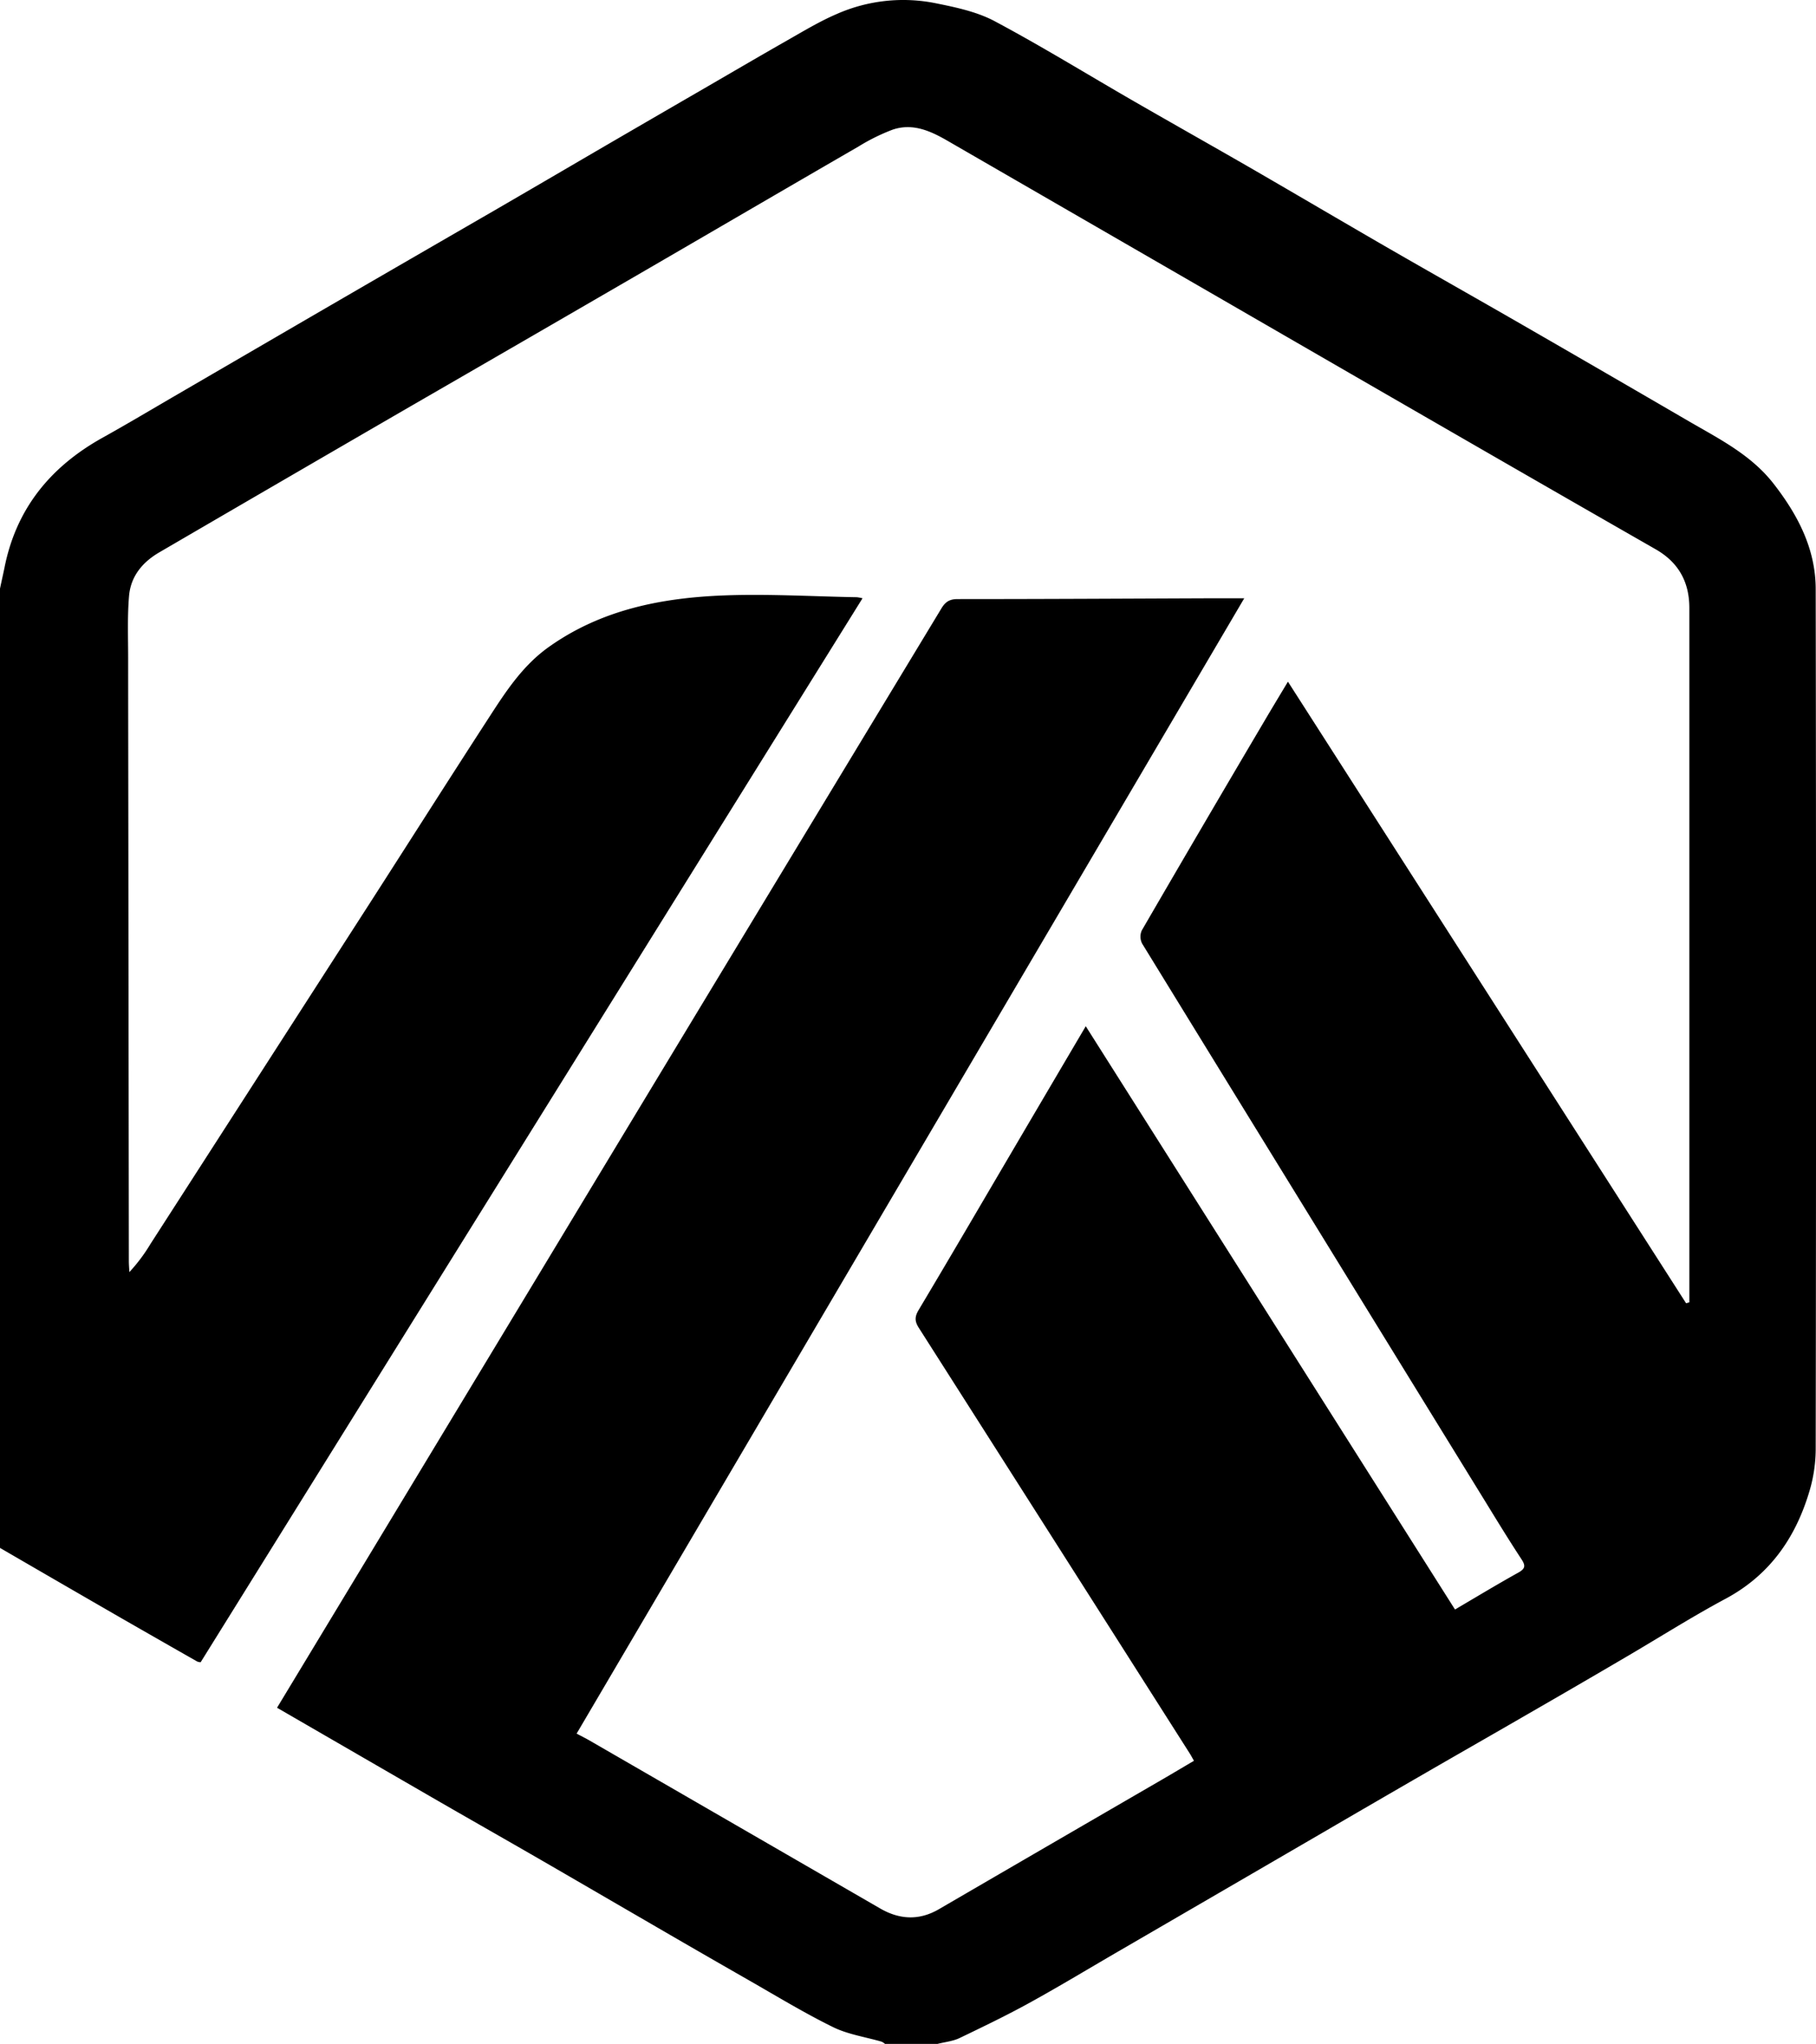 <svg xmlns="http://www.w3.org/2000/svg" viewBox="0 0 830.14 934.38"><g id="Layer_2" data-name="Layer 2"><g id="Layer_1-2" data-name="Layer 1"><path d="M0,707.62V269.07c.65-3.09,1.34-6.18,2-9.29C7.29,232.65,23,213.41,46.83,200.13c11.67-6.5,23.14-13.36,34.69-20.07l46.07-26.81Q151,139.63,174.52,126q25.8-14.94,51.61-29.86,23.06-13.4,46.05-26.85,23.24-13.53,46.5-27c13.81-8,27.6-16.08,41.48-24,7.35-4.18,14.65-8.59,22.4-11.91A75.24,75.24,0,0,1,427.84,1.5c9.16,1.86,18.75,3.87,26.87,8.2,21.56,11.5,42.4,24.35,63.58,36.56,18.21,10.5,36.54,20.8,54.74,31.31,20,11.58,40,23.36,60,34.93,20.89,12.06,41.91,23.9,62.81,35.95q38.34,22.1,76.58,44.37c13.82,8,28.16,15.24,38.35,28.33C821.88,235.43,830,251,830,269.36q.32,196.77,0,393.53a68.23,68.23,0,0,1-3,19.27c-6.37,21.13-18.19,38-38.26,48.74-15.5,8.31-30.38,17.77-45.57,26.66q-22.15,13-44.39,25.8c-15.52,9-31.09,17.86-46.6,26.83q-23.7,13.69-47.35,27.48l-45.65,26.54-46.91,27.26c-13.81,8-27.49,16.3-41.46,24-10.5,5.8-21.32,11-32.15,16.21-3.09,1.48-6.72,1.82-10.1,2.68h-24a6.93,6.93,0,0,0-1.51-1c-7.46-2.18-15.42-3.32-22.28-6.69-13.15-6.47-25.71-14.12-38.44-21.4q-24-13.73-47.87-27.63c-16.22-9.39-32.41-18.84-48.64-28.21S213.6,831,197.5,821.69s-32.44-18.77-48.67-28.16l-22.19-12.84,41.41-68.51,79.72-132Q287.36,514.58,327,449q51.68-85.47,103.37-170.91c1.82-3,3.75-4.22,7.34-4.22,38,0,75.91-.21,113.87-.36,5.38,0,10.76,0,17.19,0l-305.18,519c2.33,1.25,4.24,2.19,6.07,3.25q66.36,38.35,132.71,76.7c8.8,5.08,17.76,5.6,26.8.34q51-29.68,102.07-59.29c4.8-2.79,9.57-5.64,14.55-8.57-.89-1.55-1.33-2.41-1.85-3.23Q482,704.31,420,607c-1.92-3-1.89-5.09-.05-8.17,14.26-23.89,28.28-47.92,42.38-71.91,11.16-19,22.34-38,34-57.78L665.12,735.78c10-5.88,19.36-11.54,28.89-16.84,3.13-1.74,3.51-3.08,1.54-6.08-5.61-8.54-10.95-17.25-16.31-26q-38.09-61.86-76.14-123.74-40.54-65.86-81-131.76a7,7,0,0,1-.17-6q27.78-47.87,55.92-95.5c3.52-6,7.12-11.92,10.9-18.24l182,284.15,1.49-.43v-5.72q0-155.84,0-311.67c0-12-5-20.92-15.47-26.89q-37-21.19-74-42.51-63-36.31-125.86-72.68-61.86-35.73-123.7-71.47c-7.93-4.59-16.1-8.28-25.32-5.07A91.61,91.61,0,0,0,392.41,67c-33.92,19.62-67.74,39.4-101.63,59.06q-51.46,29.86-103,59.62Q130.3,219,72.88,252.47c-7.76,4.51-13.13,11-13.89,20-.81,9.53-.4,19.17-.41,28.76,0,21.47.05,42.95.07,64.43q.12,105.39.25,210.77c0,1.7.16,3.4.24,5.1a76.9,76.9,0,0,0,9.64-12.86q50.44-78.36,100.87-156.72c18.09-28.15,36-56.38,54.22-84.47,7.62-11.78,15.28-23.43,27.15-31.82,24-17,51.44-22.35,79.84-23.46,20.24-.78,40.56.47,60.85.82a20.09,20.09,0,0,1,2.57.48Q242.66,517.2,91.72,759.89a5.47,5.47,0,0,1-1.53-.31Q73,749.8,55.83,739.94,27.9,723.83,0,707.62Z"/></g></g></svg>